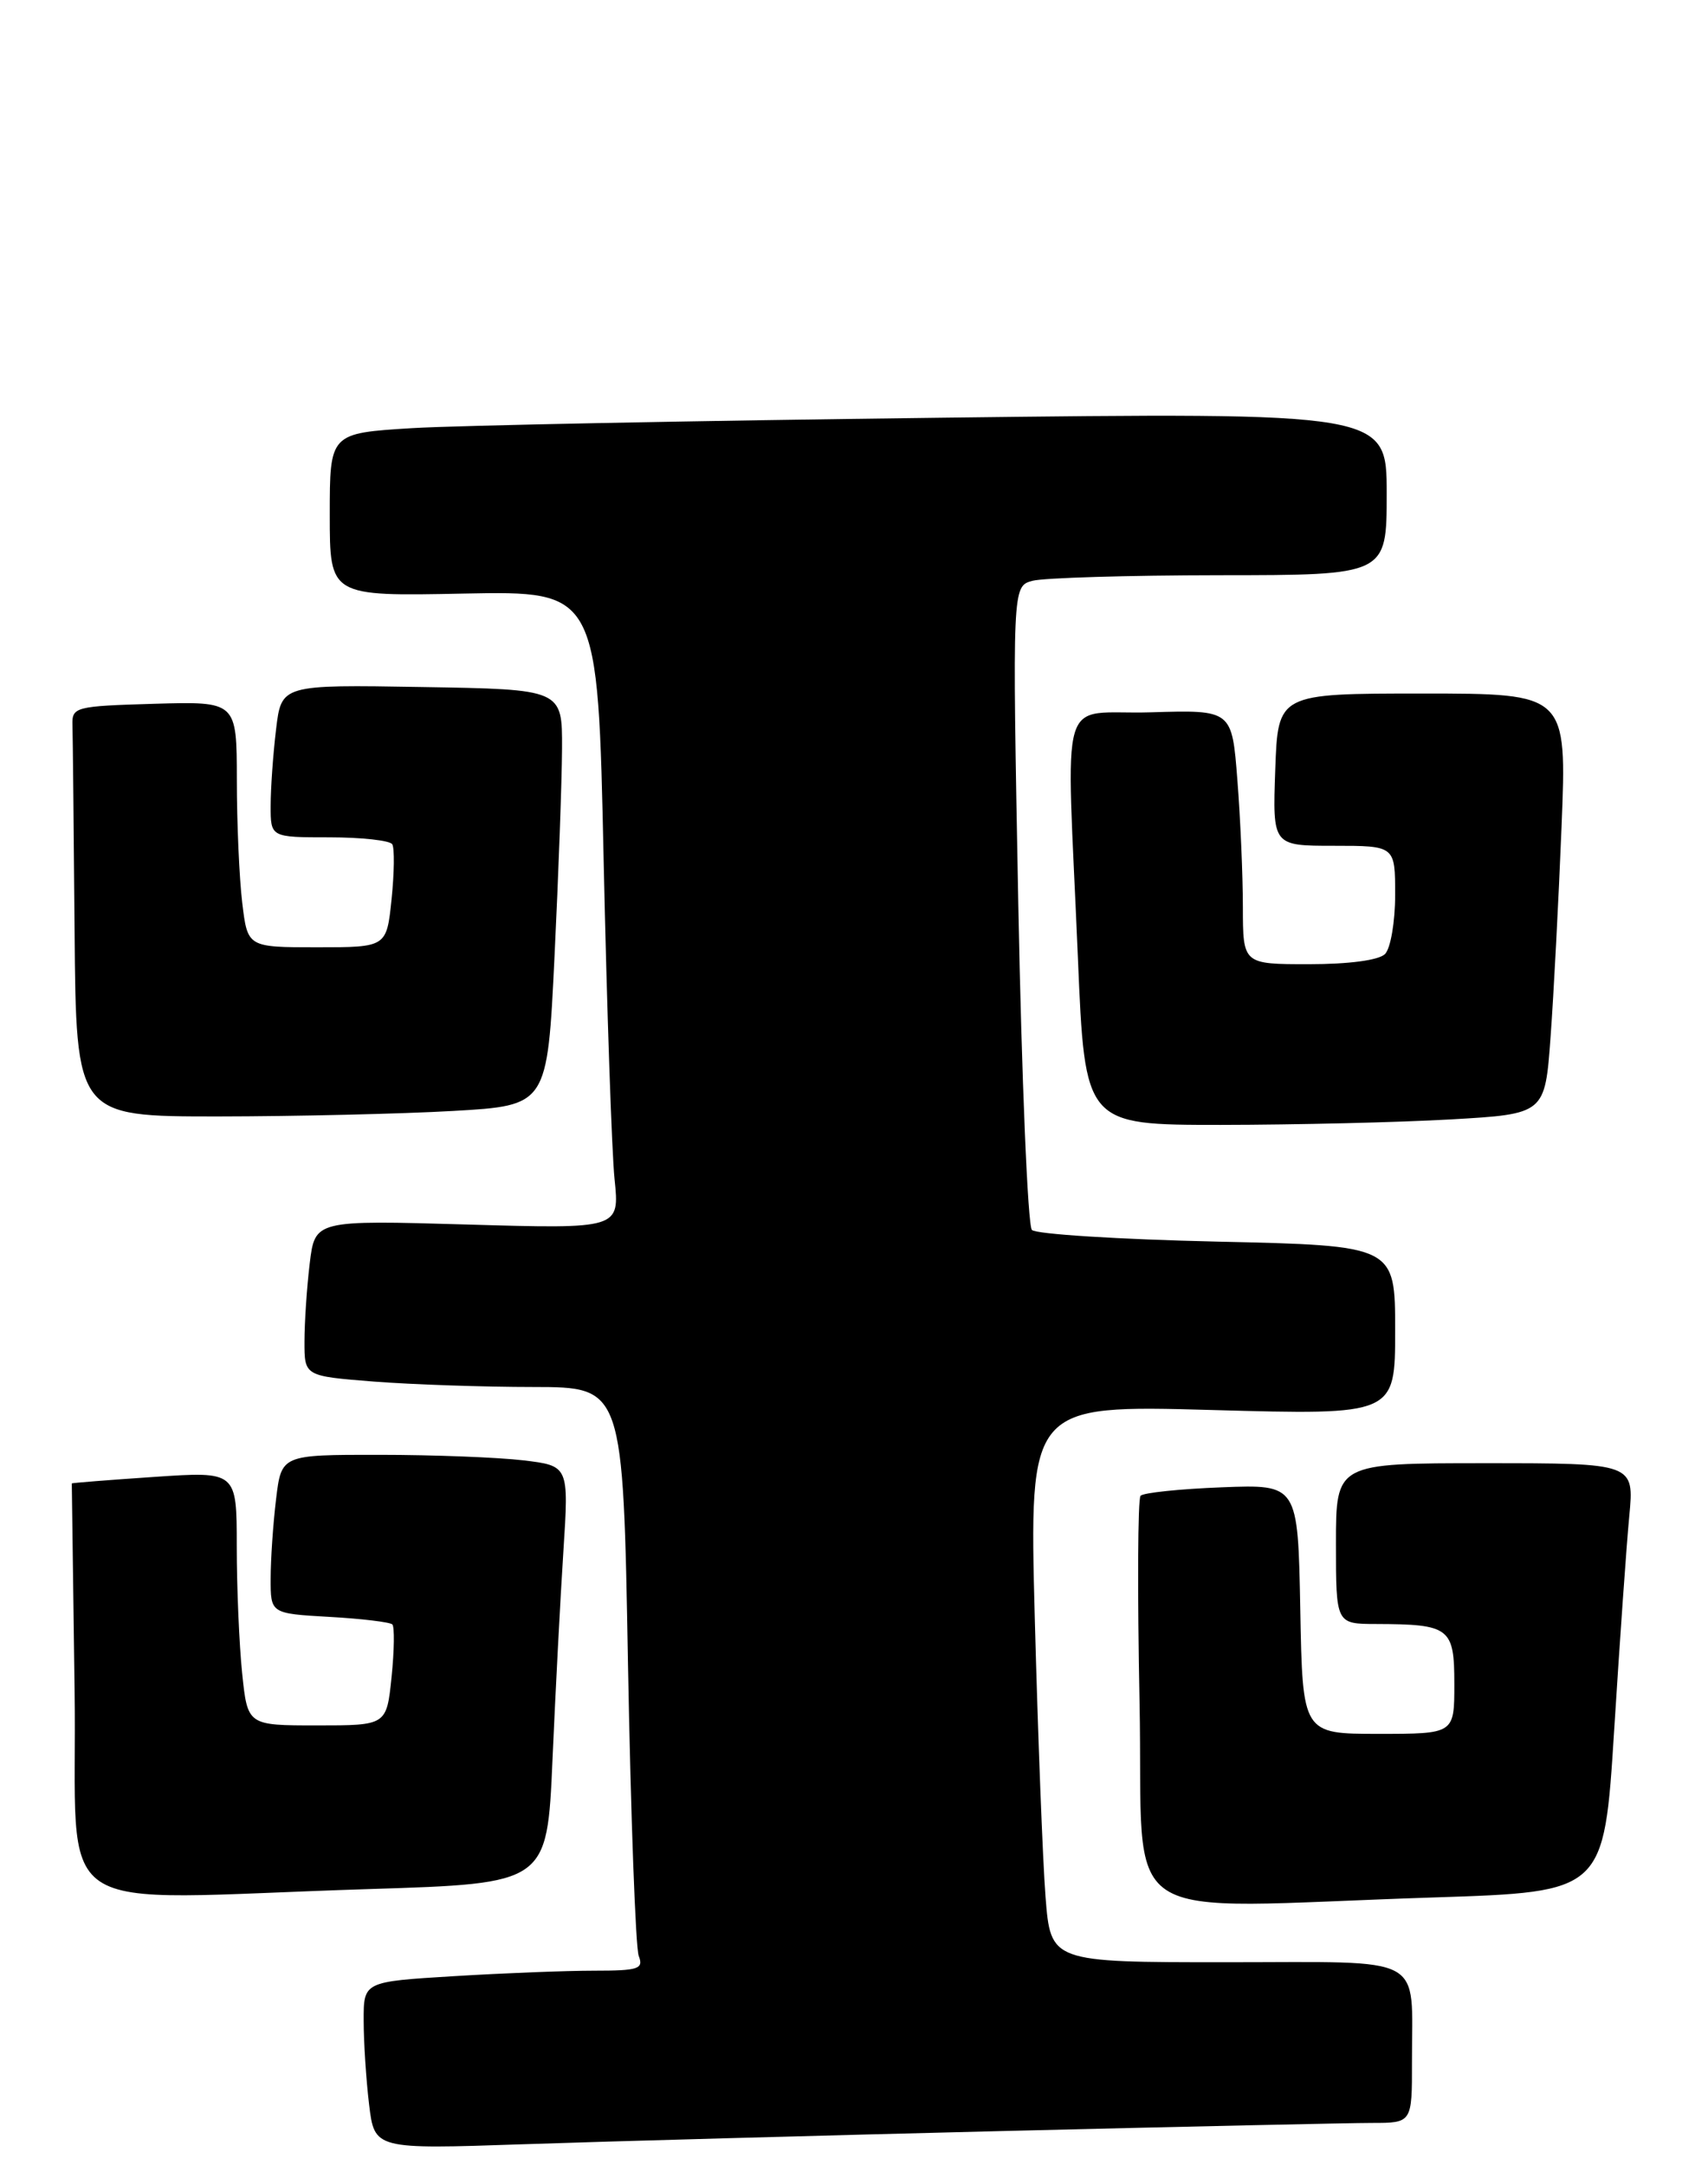 <?xml version="1.0" encoding="UTF-8" standalone="no"?>
<!DOCTYPE svg PUBLIC "-//W3C//DTD SVG 1.1//EN" "http://www.w3.org/Graphics/SVG/1.1/DTD/svg11.dtd" >
<svg xmlns="http://www.w3.org/2000/svg" xmlns:xlink="http://www.w3.org/1999/xlink" version="1.1" viewBox="0 0 202 256">
 <g >
 <path fill="currentColor"
d=" M 118.50 251.96 C 139.95 251.44 159.64 251.00 162.25 251.00 C 167.00 251.00 167.00 251.00 166.99 243.75 C 166.96 230.90 169.01 232.00 145.01 232.00 C 124.26 232.00 124.26 232.00 123.65 224.25 C 123.32 219.99 122.75 205.16 122.38 191.31 C 121.72 166.11 121.72 166.11 143.36 166.71 C 165.00 167.31 165.00 167.31 165.00 157.29 C 165.00 147.27 165.00 147.27 143.97 146.80 C 132.40 146.54 122.53 145.92 122.04 145.42 C 121.55 144.91 120.83 127.58 120.43 106.90 C 119.72 69.31 119.72 69.31 122.11 68.67 C 123.42 68.32 133.39 68.02 144.25 68.01 C 164.00 68.00 164.00 68.00 164.00 58.38 C 164.00 48.75 164.00 48.75 111.25 49.39 C 82.24 49.74 54.11 50.30 48.75 50.62 C 39.00 51.22 39.00 51.22 39.00 60.86 C 39.00 70.50 39.00 70.50 54.85 70.18 C 70.71 69.87 70.71 69.87 71.39 101.68 C 71.77 119.18 72.35 136.15 72.68 139.40 C 73.29 145.30 73.29 145.30 55.27 144.78 C 37.25 144.26 37.25 144.26 36.63 149.38 C 36.29 152.20 36.01 156.35 36.01 158.60 C 36.00 162.70 36.00 162.70 44.25 163.35 C 48.79 163.70 57.27 163.99 63.09 163.99 C 73.69 164.00 73.69 164.00 74.27 196.75 C 74.60 214.76 75.17 230.29 75.54 231.25 C 76.14 232.80 75.52 233.00 70.26 233.00 C 66.99 233.00 59.52 233.29 53.66 233.65 C 43.00 234.30 43.00 234.30 43.01 238.90 C 43.01 241.43 43.30 245.89 43.65 248.81 C 44.29 254.12 44.29 254.12 61.90 253.52 C 71.58 253.19 97.05 252.49 118.50 251.96 Z  M 169.60 224.34 C 189.70 223.69 189.70 223.69 190.90 204.60 C 191.56 194.09 192.36 182.69 192.69 179.25 C 193.28 173.00 193.28 173.00 175.64 173.00 C 158.00 173.00 158.00 173.00 158.00 182.50 C 158.00 192.00 158.00 192.00 162.75 192.01 C 171.48 192.04 172.00 192.44 172.00 199.12 C 172.00 205.00 172.00 205.00 163.03 205.00 C 154.05 205.00 154.05 205.00 153.78 190.25 C 153.50 175.50 153.50 175.50 144.50 175.85 C 139.55 176.04 135.23 176.49 134.89 176.85 C 134.56 177.21 134.51 188.19 134.77 201.25 C 135.32 228.44 131.02 225.59 169.60 224.34 Z  M 43.69 223.35 C 64.70 222.69 64.70 222.69 65.34 208.10 C 65.69 200.07 66.27 188.96 66.63 183.41 C 67.28 173.31 67.28 173.31 61.89 172.66 C 58.93 172.31 51.28 172.01 44.89 172.01 C 33.28 172.00 33.28 172.00 32.65 177.25 C 32.30 180.14 32.01 184.36 32.01 186.64 C 32.00 190.77 32.00 190.77 38.95 191.17 C 42.77 191.38 46.12 191.79 46.40 192.06 C 46.67 192.34 46.63 195.14 46.31 198.28 C 45.72 204.00 45.72 204.00 37.50 204.00 C 29.28 204.00 29.28 204.00 28.64 197.85 C 28.29 194.47 28.00 187.71 28.00 182.83 C 28.00 173.96 28.00 173.96 18.25 174.62 C 12.89 174.98 8.50 175.33 8.49 175.39 C 8.49 175.45 8.64 186.41 8.82 199.75 C 9.21 227.58 4.75 224.56 43.69 223.35 Z  M 171.61 132.35 C 182.72 131.71 182.72 131.71 183.38 122.61 C 183.75 117.60 184.33 106.41 184.68 97.75 C 185.31 82.00 185.31 82.00 168.23 82.00 C 151.14 82.00 151.14 82.00 150.82 91.00 C 150.50 100.00 150.50 100.00 157.75 100.00 C 165.00 100.00 165.00 100.00 165.00 105.80 C 165.00 108.99 164.46 112.14 163.80 112.80 C 163.07 113.53 159.53 114.00 154.80 114.00 C 147.00 114.00 147.00 114.00 146.99 107.25 C 146.99 103.54 146.70 96.77 146.34 92.22 C 145.70 83.93 145.70 83.93 136.10 84.22 C 124.97 84.55 126.11 80.73 127.48 113.25 C 128.31 133.00 128.31 133.00 144.40 133.00 C 153.26 132.99 165.50 132.70 171.61 132.35 Z  M 53.61 131.35 C 64.73 130.71 64.73 130.71 65.58 113.11 C 66.05 103.42 66.45 92.35 66.47 88.50 C 66.50 81.50 66.50 81.50 49.89 81.23 C 33.28 80.95 33.28 80.95 32.65 86.23 C 32.30 89.13 32.01 93.19 32.01 95.25 C 32.00 99.00 32.00 99.00 38.94 99.00 C 42.76 99.00 46.11 99.37 46.39 99.82 C 46.67 100.27 46.63 103.19 46.31 106.32 C 45.72 112.00 45.72 112.00 37.50 112.00 C 29.28 112.00 29.28 112.00 28.65 106.75 C 28.30 103.86 28.01 97.32 28.01 92.21 C 28.00 82.93 28.00 82.93 18.25 83.21 C 8.87 83.49 8.50 83.58 8.57 85.75 C 8.61 86.99 8.72 97.90 8.82 110.00 C 9.00 132.00 9.00 132.00 25.75 132.00 C 34.96 131.99 47.50 131.70 53.61 131.35 Z "/>
</g>
</svg>